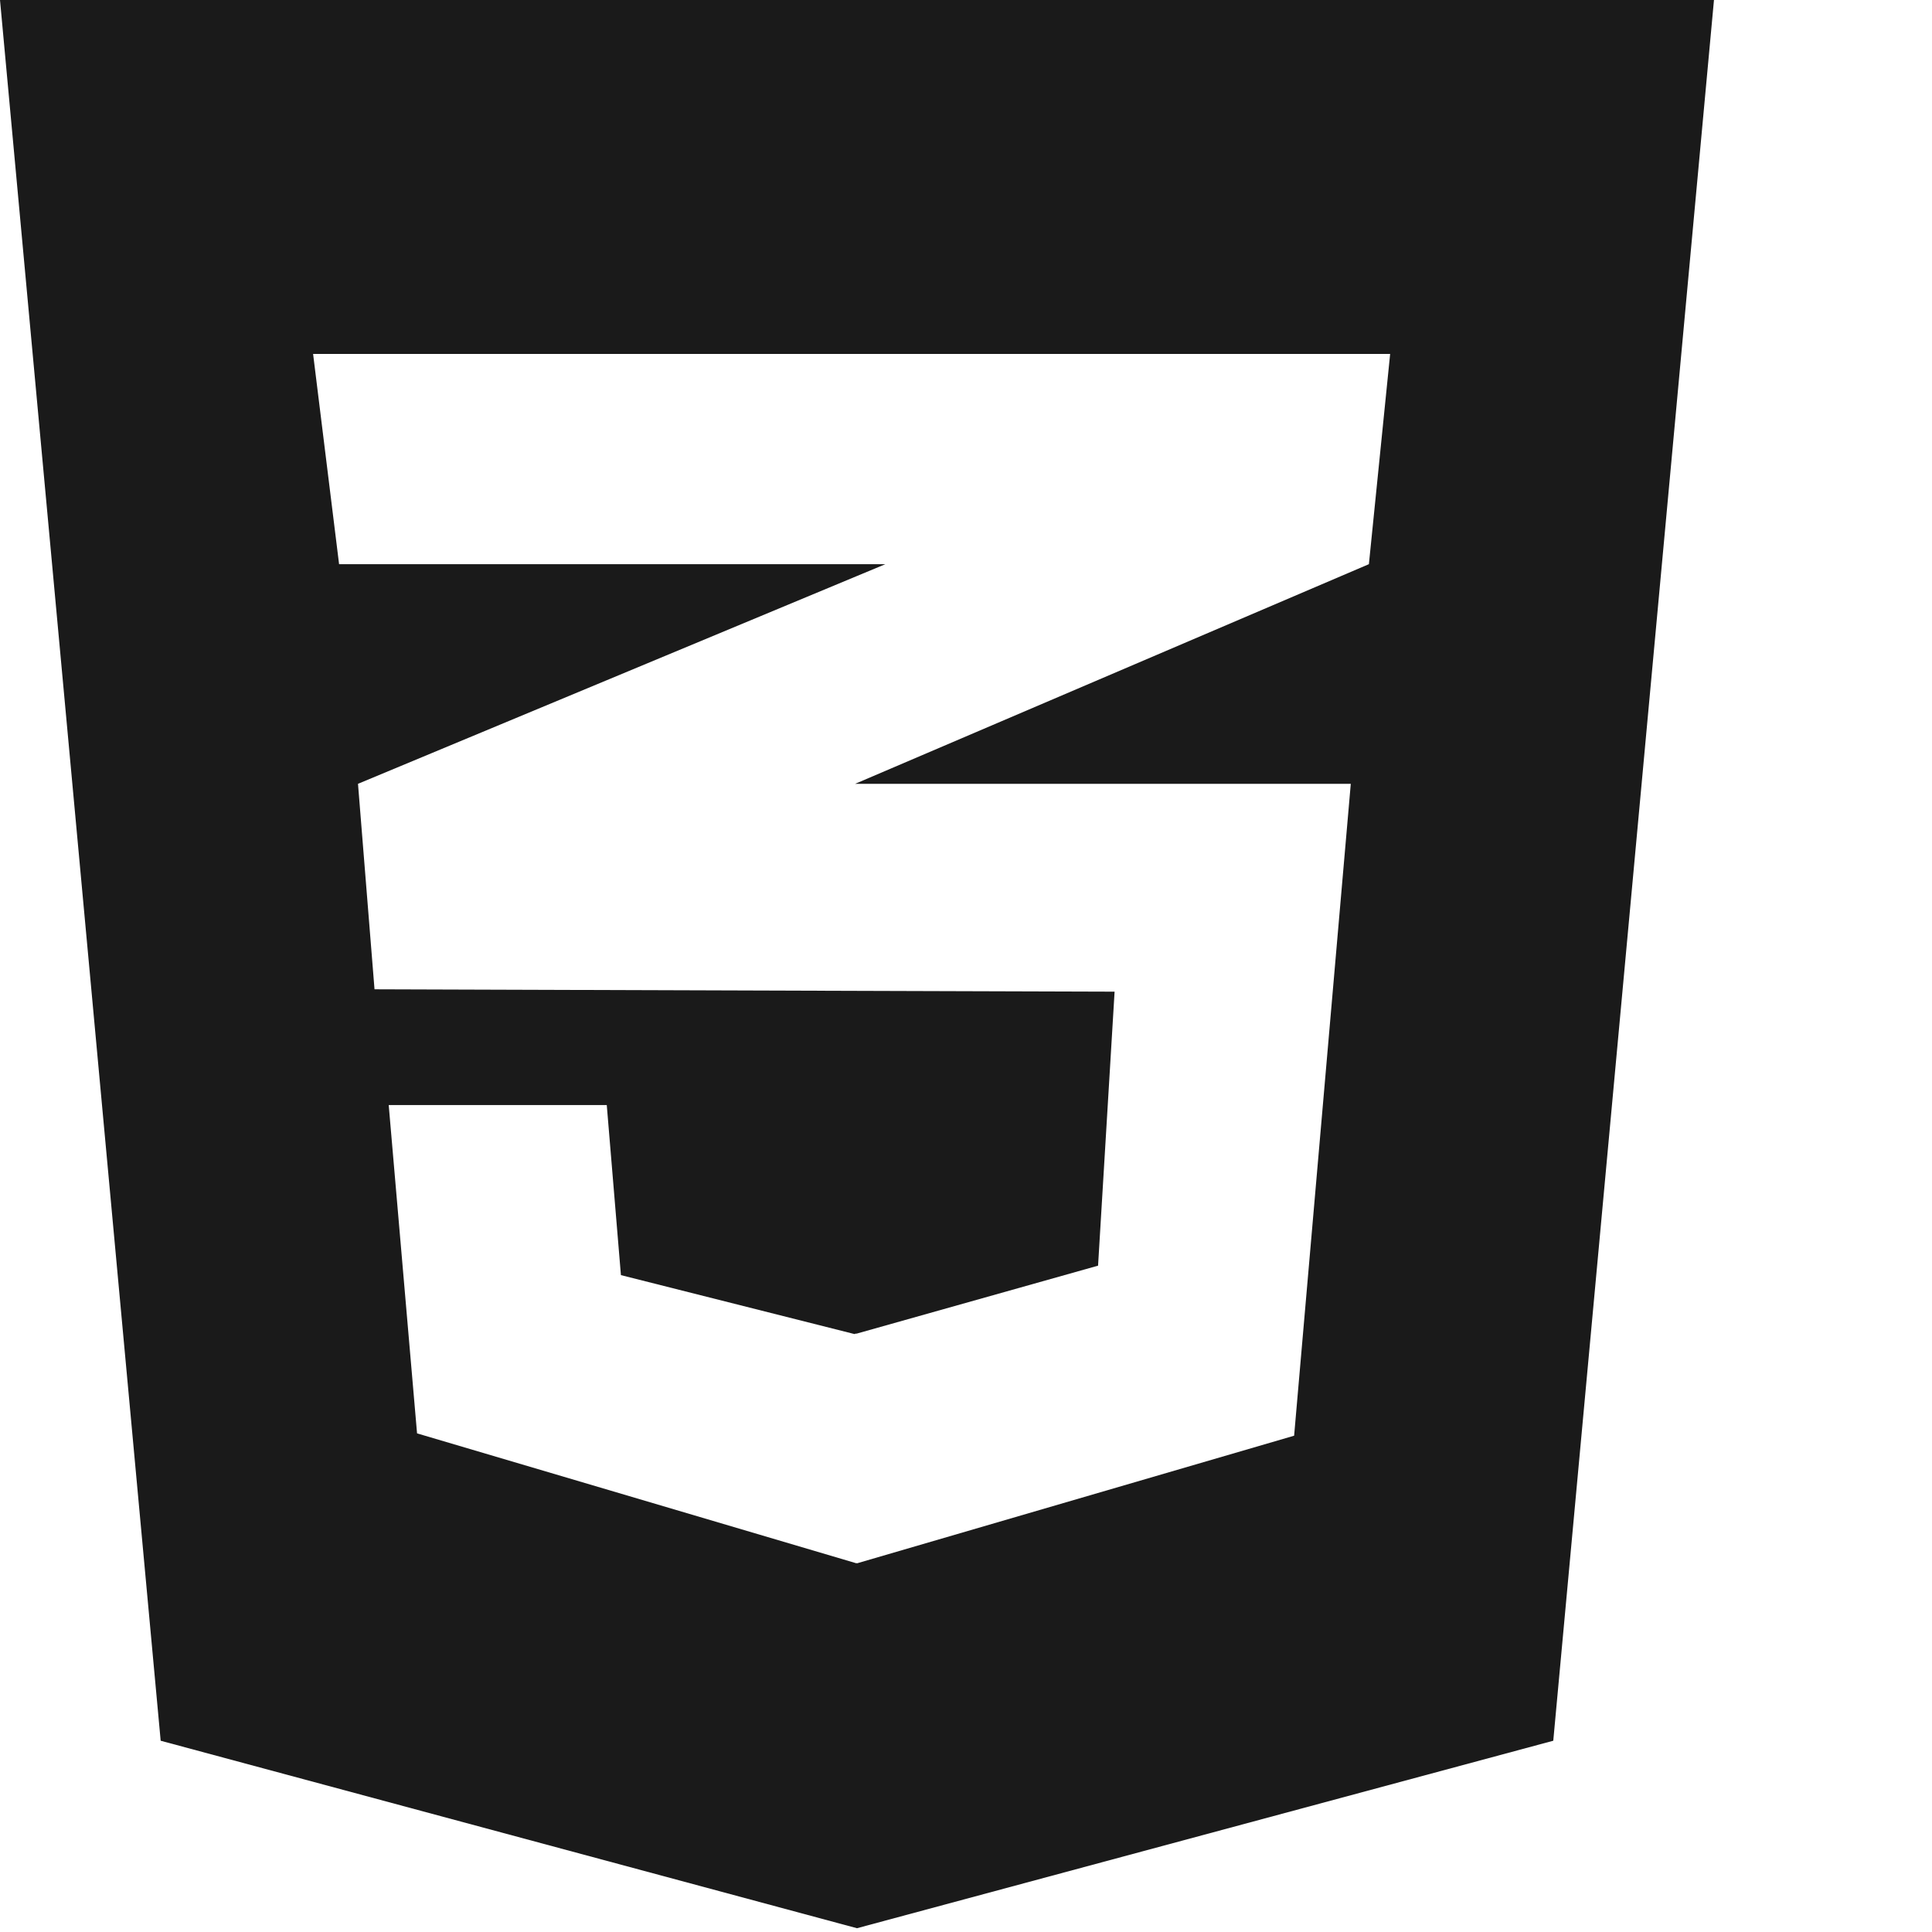 <svg width="67" height="67" viewBox="0 0 67 67" fill="none" xmlns="http://www.w3.org/2000/svg">
<path d="M59.439 0L53.866 60.367L29.719 66.869L5.572 60.367L0 0H59.439ZM48.209 12.275H29.698H10.858L11.759 19.565H29.698H30.705L29.698 19.984L12.415 27.182L12.988 34.308L29.698 34.362L38.653 34.39L38.08 43.892L29.697 46.252V46.244L29.629 46.263L21.533 44.22L21.042 38.322H21.015H13.506H13.48L14.463 49.708L29.698 54.213V54.205L29.725 54.213L44.879 49.789L46.844 27.182H29.698H29.655L29.698 27.164L47.472 19.565L48.209 12.275Z" fill="#1A1A1A"/>
</svg>
